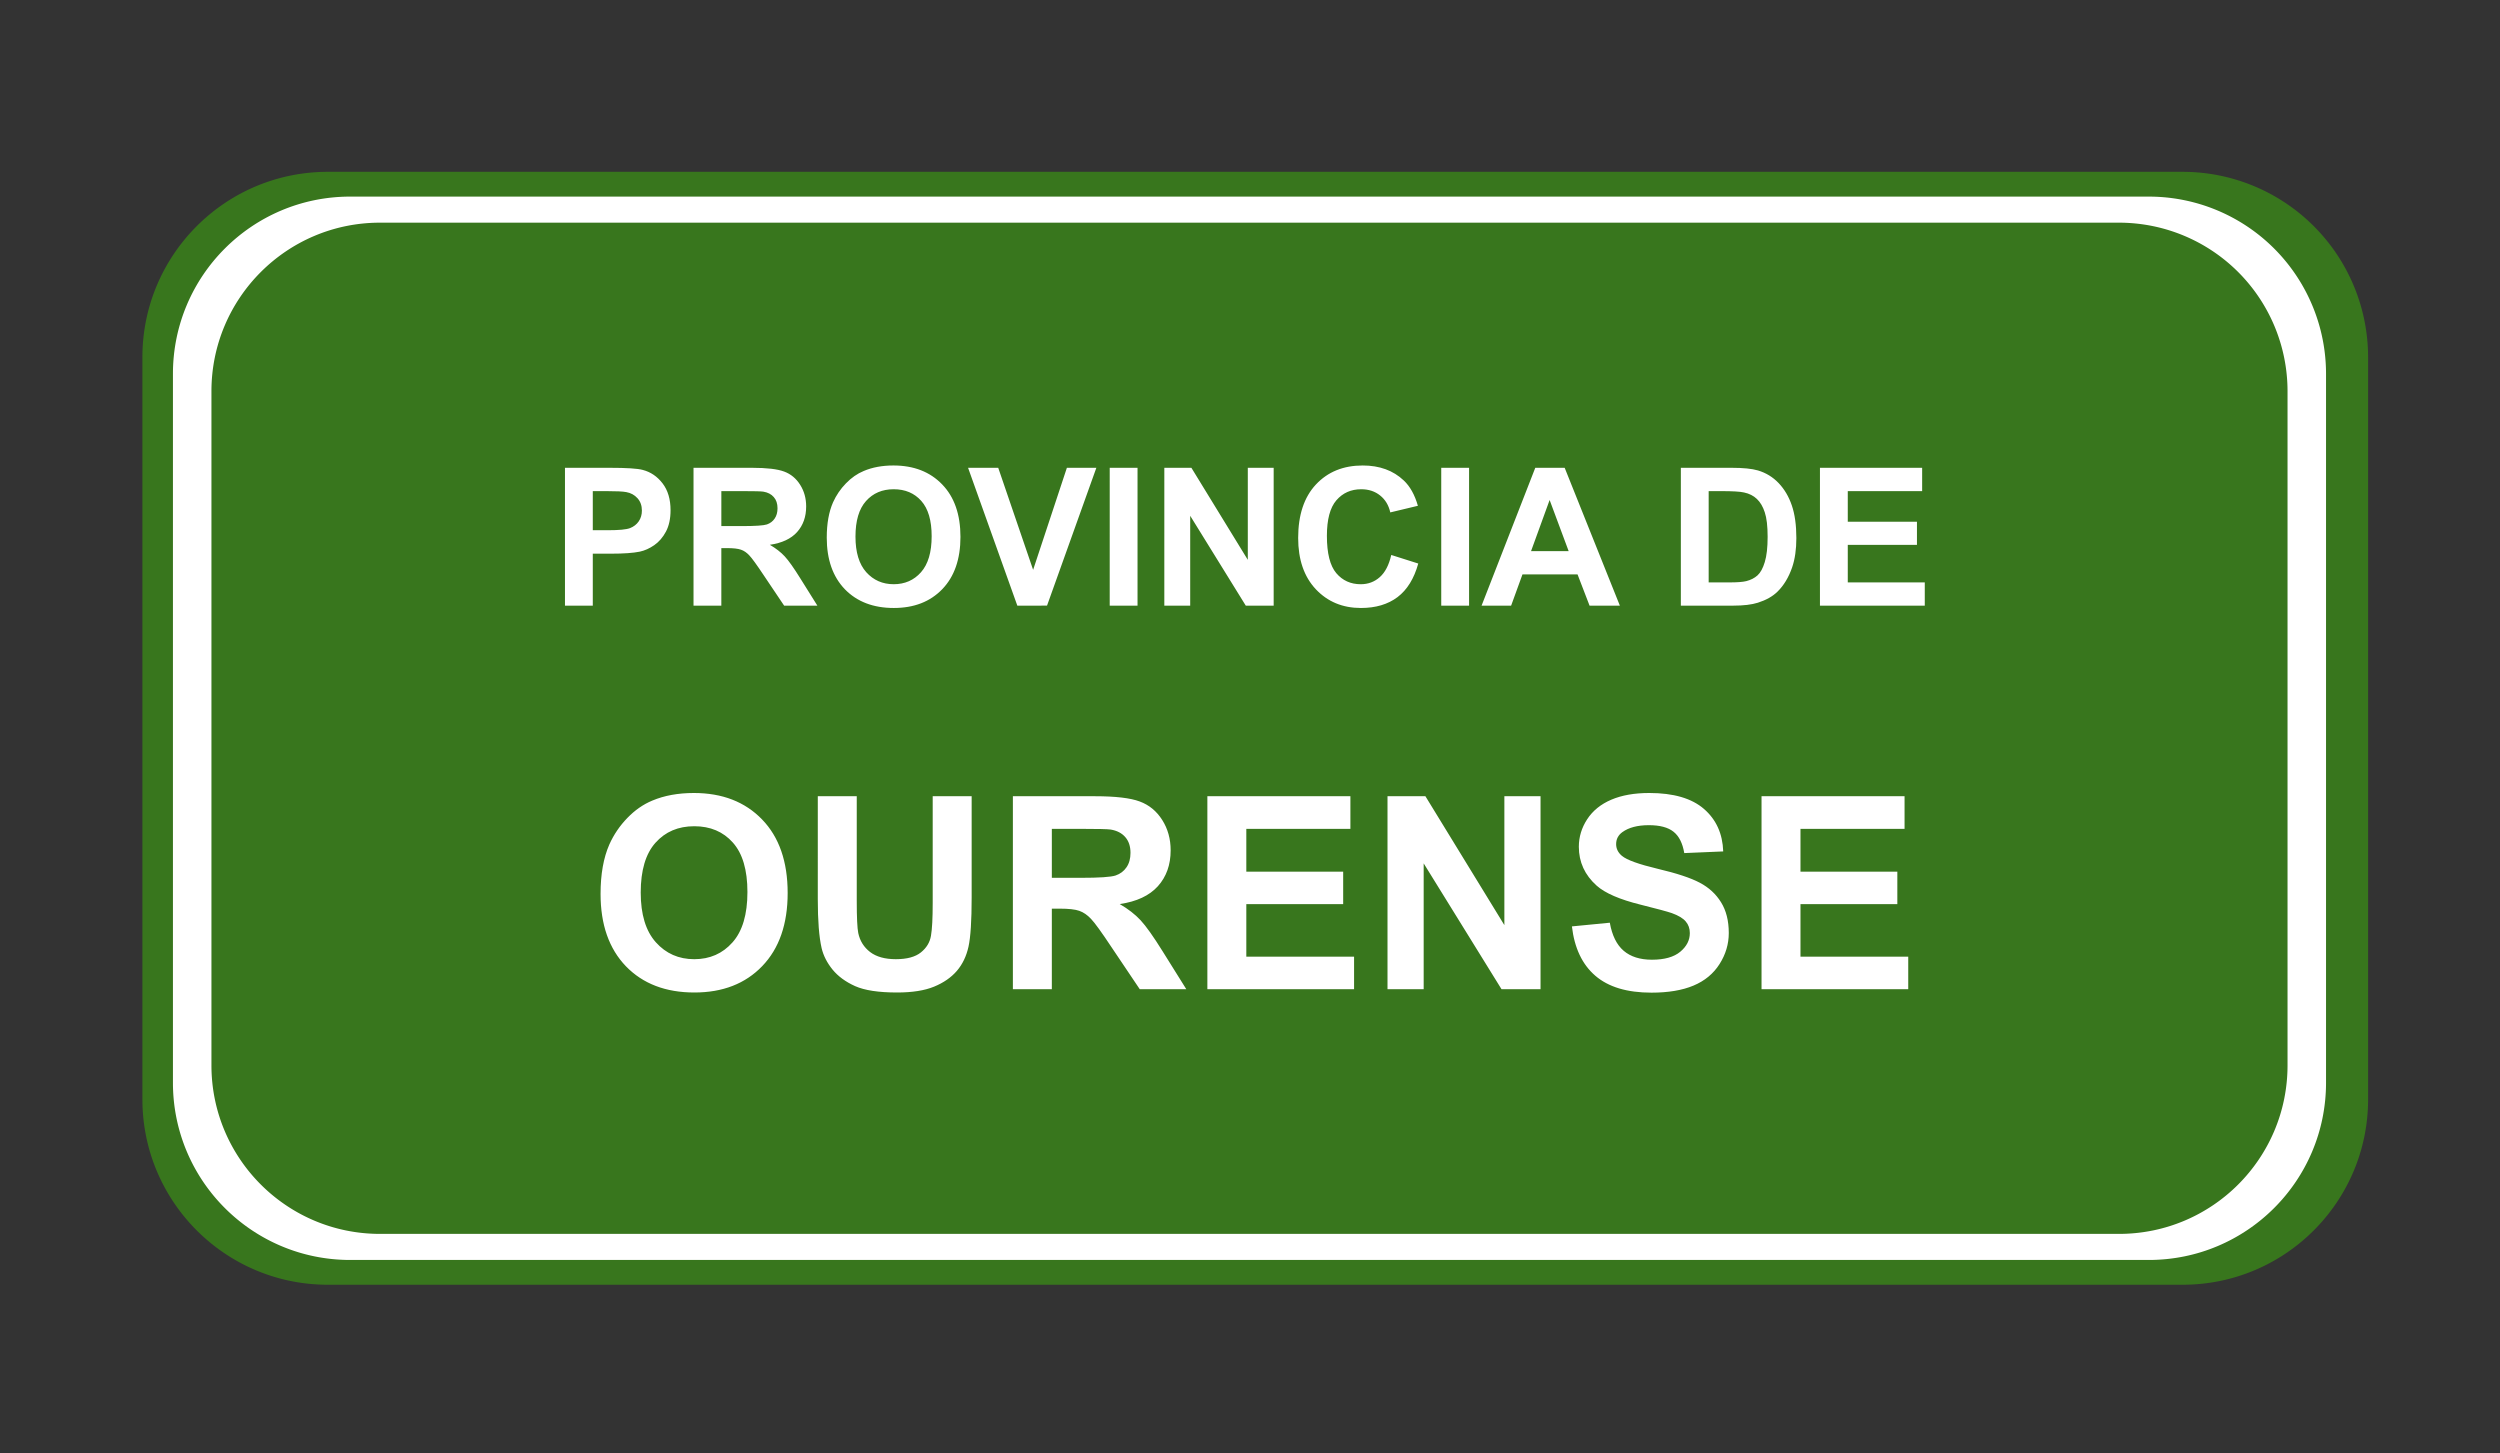 <svg xmlns="http://www.w3.org/2000/svg" fill="none" stroke-linecap="square" stroke-miterlimit="10" viewBox="0 0 519.451 302.003"><rect x="0" y="0" width="519.451" height="302.003" fill="#333333" stroke="none"/><clipPath id="a"><path d="M0 0h519.451v302.003H0z"/></clipPath><g clip-path="url(#a)"><path d="M0 0h519.451v302.003H0z"/><path fill="#38761d" fill-rule="evenodd" d="M29.588 74.242c0-21.286 17.256-38.541 38.541-38.541h385.374a38.54 38.54 0 0 1 38.542 38.541v154.161c0 21.286-17.256 38.542-38.542 38.542H68.13c-21.285 0-38.541-17.256-38.541-38.542z"/><path fill="#fff" fill-rule="evenodd" d="M35.934 77.675c0-20.338 16.487-36.825 36.825-36.825h373.72a36.825 36.825 0 0 1 36.825 36.825V224.97c0 20.338-16.487 36.825-36.824 36.825H72.76c-20.339 0-36.826-16.487-36.826-36.825z"/><path fill="#38761d" fill-rule="evenodd" d="M43.934 81.287c0-19.34 15.679-35.02 35.02-35.02h361.331a35.02 35.02 0 0 1 35.02 35.02v140.072c0 19.34-15.68 35.019-35.02 35.019H78.953c-19.34 0-35.019-15.679-35.019-35.02z"/><path d="M105.483 78.441h323.276v73.638H105.483z"/><path fill="#fff" d="M117.39 125.84V97.2h9.28q5.282 0 6.875.438 2.47.64 4.125 2.797 1.657 2.156 1.657 5.578 0 2.64-.953 4.437-.954 1.797-2.438 2.828-1.469 1.016-3 1.344-2.062.422-5.984.422h-3.782v10.797zm5.78-23.796v8.125h3.172q3.422 0 4.563-.437 1.156-.454 1.812-1.407.657-.968.657-2.234 0-1.563-.922-2.578-.922-1.016-2.328-1.266-1.032-.203-4.157-.203zm20.93 23.797V97.2h12.156q4.594 0 6.672.78 2.078.766 3.328 2.75 1.25 1.97 1.25 4.5 0 3.22-1.89 5.329-1.89 2.093-5.656 2.64 1.875 1.094 3.093 2.407 1.219 1.312 3.282 4.64l3.5 5.594h-6.907l-4.187-6.234q-2.219-3.344-3.047-4.204-.813-.875-1.734-1.187-.922-.328-2.907-.328h-1.172v11.953zm5.781-16.531h4.266q4.172 0 5.203-.344 1.031-.36 1.61-1.219.593-.86.593-2.14 0-1.454-.781-2.329-.766-.89-2.172-1.125-.703-.109-4.219-.109h-4.5zm21.903 2.39q0-4.375 1.312-7.343.985-2.188 2.672-3.922 1.688-1.75 3.703-2.578 2.672-1.141 6.172-1.141 6.328 0 10.125 3.937 3.797 3.922 3.797 10.907 0 6.937-3.781 10.86-3.766 3.905-10.063 3.905-6.39 0-10.172-3.89-3.765-3.907-3.765-10.735m5.968-.203q0 4.875 2.235 7.39 2.25 2.5 5.703 2.5 3.469 0 5.672-2.484 2.219-2.5 2.219-7.484 0-4.922-2.157-7.344t-5.734-2.422q-3.563 0-5.75 2.454-2.188 2.453-2.188 7.39m33.63 14.344L201.146 97.2h6.266l7.25 21.202 7.015-21.203h6.125l-10.25 28.64zm19.195 0V97.2h5.78v28.64zm11.347 0V97.2h5.625l11.72 19.124V97.2h5.374v28.64h-5.797L247.3 107.17v18.67zm47.153-10.531 5.61 1.78q-1.298 4.688-4.298 6.97-3 2.265-7.61 2.265-5.702 0-9.374-3.89-3.672-3.907-3.672-10.657 0-7.156 3.687-11.109 3.704-3.953 9.72-3.953 5.25 0 8.53 3.11 1.954 1.827 2.938 5.265l-5.734 1.375q-.5-2.234-2.11-3.516-1.61-1.297-3.922-1.297-3.187 0-5.172 2.297-1.968 2.282-1.968 7.39 0 5.438 1.953 7.75 1.953 2.298 5.078 2.298 2.297 0 3.953-1.469 1.672-1.469 2.39-4.61m10.386 10.53V97.2h5.782v28.64zm37.114 0h-6.297l-2.5-6.5h-11.438l-2.36 6.5h-6.14L319 97.2h6.109zm-10.64-11.327-3.954-10.625-3.86 10.625zM349.248 97.2h10.562q3.578 0 5.453.547 2.516.75 4.313 2.64t2.734 4.641.938 6.766q0 3.531-.875 6.094-1.079 3.125-3.063 5.062-1.5 1.47-4.062 2.282-1.922.609-5.125.609h-10.875zm5.78 4.844v18.969h4.313q2.422 0 3.5-.266 1.407-.36 2.328-1.187.938-.844 1.516-2.766.594-1.937.594-5.25 0-3.328-.594-5.094-.578-1.78-1.64-2.78-1.047-1-2.672-1.345-1.204-.28-4.75-.28zm23.122 23.797V97.2h21.234v4.843h-15.453v6.36h14.375v4.812h-14.375v7.797h16v4.828z"/><path d="M99.178 142.774h323.276v73.638H99.178z"/><path fill="#fff" d="M124.785 185.737q0-6.125 1.828-10.28 1.375-3.063 3.735-5.5 2.359-2.438 5.187-3.61 3.734-1.578 8.64-1.578 8.86 0 14.173 5.5 5.312 5.484 5.312 15.28 0 9.704-5.281 15.188-5.266 5.485-14.094 5.485-8.953 0-14.234-5.453-5.266-5.47-5.266-15.032m8.344-.28q0 6.812 3.14 10.327 3.141 3.516 7.985 3.516t7.937-3.484q3.11-3.485 3.11-10.47 0-6.89-3.032-10.28-3.015-3.391-8.015-3.391t-8.063 3.437-3.062 10.344m36.793-20.016h8.094v21.718q0 5.172.312 6.703.516 2.454 2.469 3.954 1.953 1.484 5.344 1.484 3.453 0 5.203-1.406 1.75-1.407 2.093-3.453.36-2.063.36-6.813V165.44h8.094v21.062q0 7.219-.657 10.203-.656 2.969-2.422 5.031-1.765 2.047-4.718 3.266t-7.703 1.219q-5.75 0-8.72-1.328-2.952-1.328-4.687-3.438-1.718-2.125-2.265-4.453-.797-3.453-.797-10.172zm40.535 40.093V165.44h17.031q6.422 0 9.328 1.093 2.922 1.078 4.672 3.844 1.75 2.75 1.75 6.313 0 4.5-2.656 7.453-2.656 2.937-7.922 3.703 2.625 1.531 4.328 3.36 1.703 1.827 4.61 6.5l4.89 7.827h-9.672l-5.86-8.718q-3.108-4.688-4.265-5.891-1.14-1.219-2.437-1.672-1.281-.453-4.063-.453h-1.64v16.734zm8.094-23.14h5.984q5.828 0 7.266-.485 1.453-.5 2.265-1.703.828-1.203.828-3 0-2.031-1.078-3.265-1.078-1.25-3.047-1.579-.984-.14-5.906-.14h-6.312zm32.316 23.14V165.44h29.719v6.78H258.96v8.891h20.125v6.75H258.96v10.922h22.39v6.75zm37.43 0V165.44h7.875l16.406 26.78v-26.78h7.516v40.093h-8.11l-16.172-26.14v26.14zm38.316-13.047 7.875-.765q.703 3.969 2.875 5.828t5.875 1.86q3.906 0 5.89-1.657 1.985-1.656 1.985-3.875 0-1.422-.844-2.406-.828-1-2.906-1.75-1.422-.485-6.484-1.75-6.5-1.61-9.125-3.953-3.703-3.313-3.703-8.078 0-3.063 1.734-5.72 1.75-2.671 5.016-4.062 3.265-1.39 7.89-1.39 7.547 0 11.36 3.312 3.812 3.297 4 8.828l-8.094.344q-.516-3.078-2.234-4.437-1.704-1.36-5.125-1.36-3.516 0-5.516 1.453-1.281.938-1.281 2.485 0 1.422 1.203 2.437 1.531 1.281 7.437 2.688 5.907 1.39 8.735 2.89 2.828 1.485 4.422 4.063 1.609 2.578 1.609 6.39 0 3.438-1.922 6.454-1.906 3-5.406 4.468-3.5 1.469-8.735 1.469-7.593 0-11.671-3.516-4.079-3.515-4.86-10.25m39.399 13.047V165.44h29.718v6.78h-21.625v8.891h20.125v6.75h-20.125v10.922h22.391v6.75z"/></g></svg>